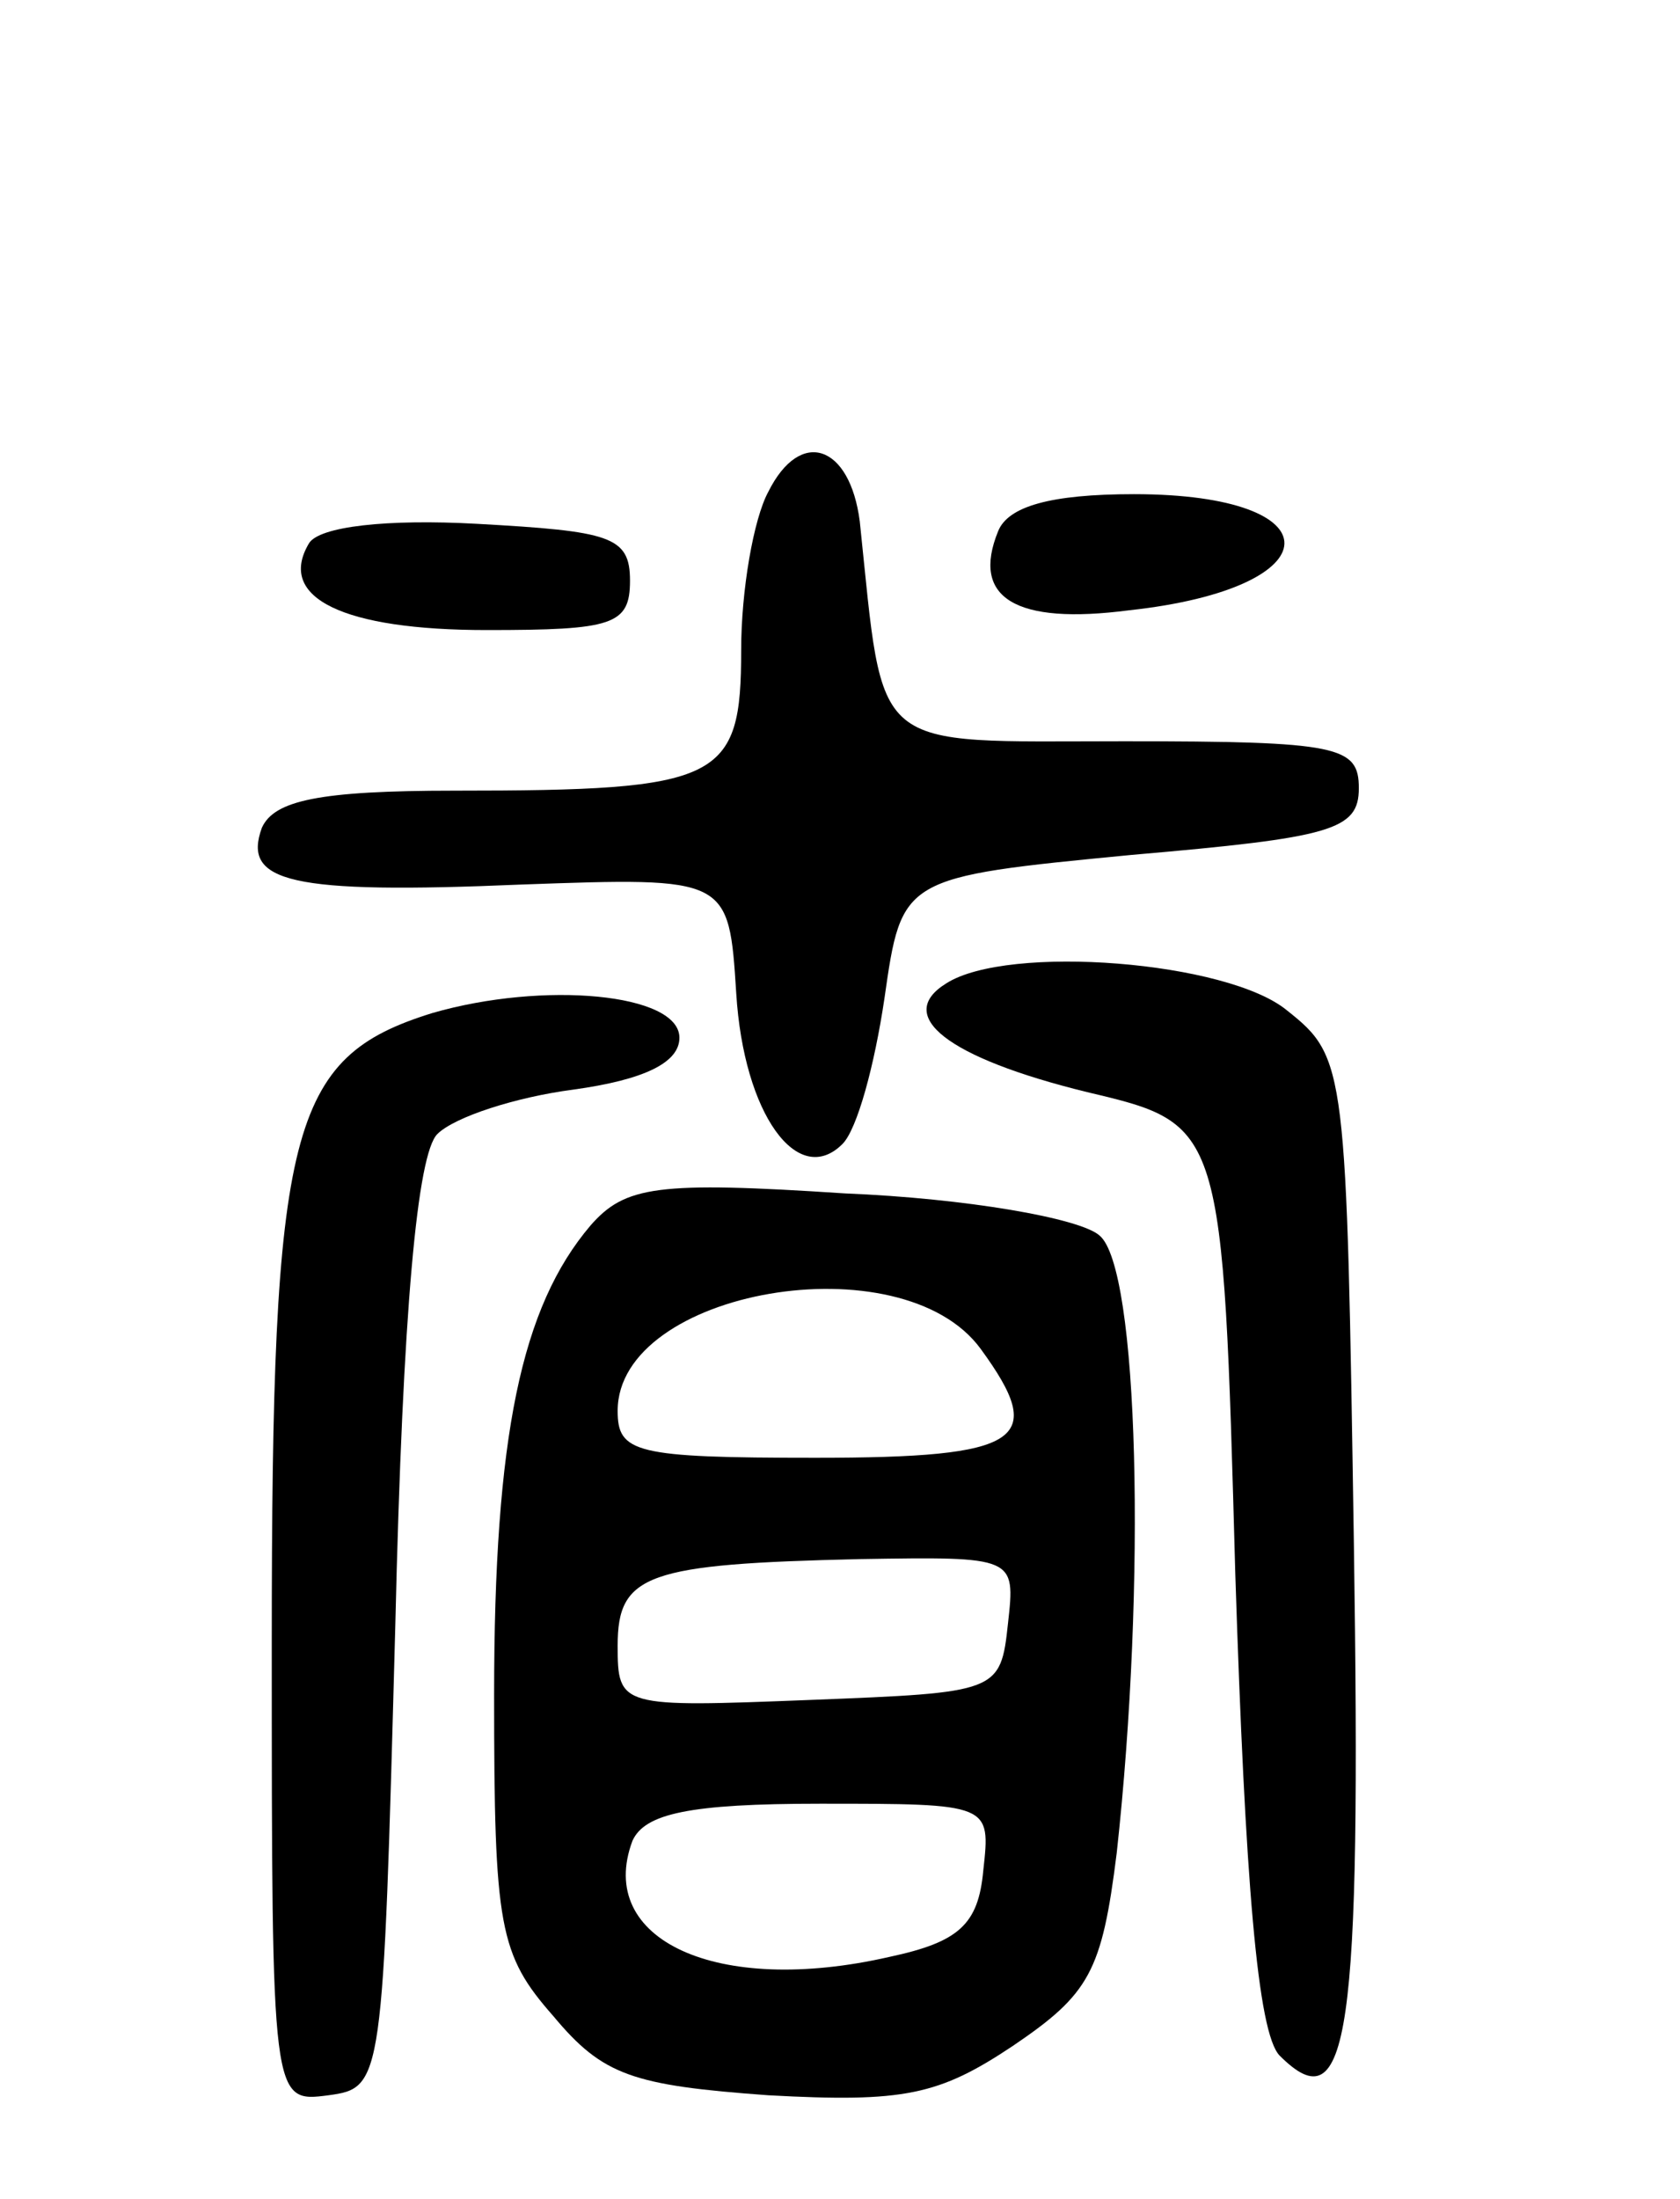 <svg version="1.0" xmlns="http://www.w3.org/2000/svg"
 width="68pt" height="89pt" viewBox="0 0 68 89"
 preserveAspectRatio="xMidYMid meet">
<g transform="translate(0,89) scale(0.1,-0.1)"
fill="#000000" stroke="none">
<path d="M311 691 c-6 -11 -11 -40 -11 -64 0 -53 -8 -57 -116 -57 -55 0 -73
-4 -78 -15 -8 -22 11 -27 105 -23 84 3 84 3 87 -44 3 -49 25 -79 43 -61 6 6
13 32 17 59 7 49 7 49 100 58 81 7 92 10 92 27 0 17 -8 19 -95 19 -104 0 -97
-6 -107 89 -4 31 -24 38 -37 12z"/>
<path d="M404 675 c-11 -27 7 -38 53 -32 83 9 84 47 2 47 -34 0 -51 -5 -55
-15z"/>
<path d="M125 670 c-13 -22 14 -35 72 -35 51 0 58 2 58 20 0 18 -8 20 -62 23
-36 2 -64 -1 -68 -8z"/>
<path d="M383 492 c-21 -13 0 -30 57 -44 55 -13 55 -13 60 -195 4 -124 9 -186
18 -195 28 -28 33 8 30 207 -3 193 -3 197 -27 216 -24 20 -113 27 -138 11z"/>
<path d="M175 480 c-58 -18 -65 -46 -65 -255 0 -186 0 -186 23 -183 22 3 22 5
27 190 3 129 9 191 17 199 7 7 32 15 55 18 29 4 43 11 43 21 0 18 -55 23 -100
10z"/>
<path d="M239 394 c-28 -33 -39 -85 -39 -190 0 -94 2 -105 24 -130 20 -24 32
-28 87 -32 55 -3 69 0 99 20 31 21 36 30 42 78 12 109 9 237 -7 250 -8 7 -54
15 -103 17 -76 5 -89 3 -103 -13z m158 -50 c27 -37 17 -44 -67 -44 -73 0 -80
2 -80 19 0 49 115 69 147 25z m11 -111 c-3 -28 -4 -28 -80 -31 -77 -3 -78 -3
-78 22 0 29 12 33 98 35 63 1 63 1 60 -26z m-10 -100 c-2 -22 -10 -29 -38 -35
-70 -16 -119 7 -104 47 5 11 23 15 76 15 69 0 69 0 66 -27z"/>
</g>
</svg>

